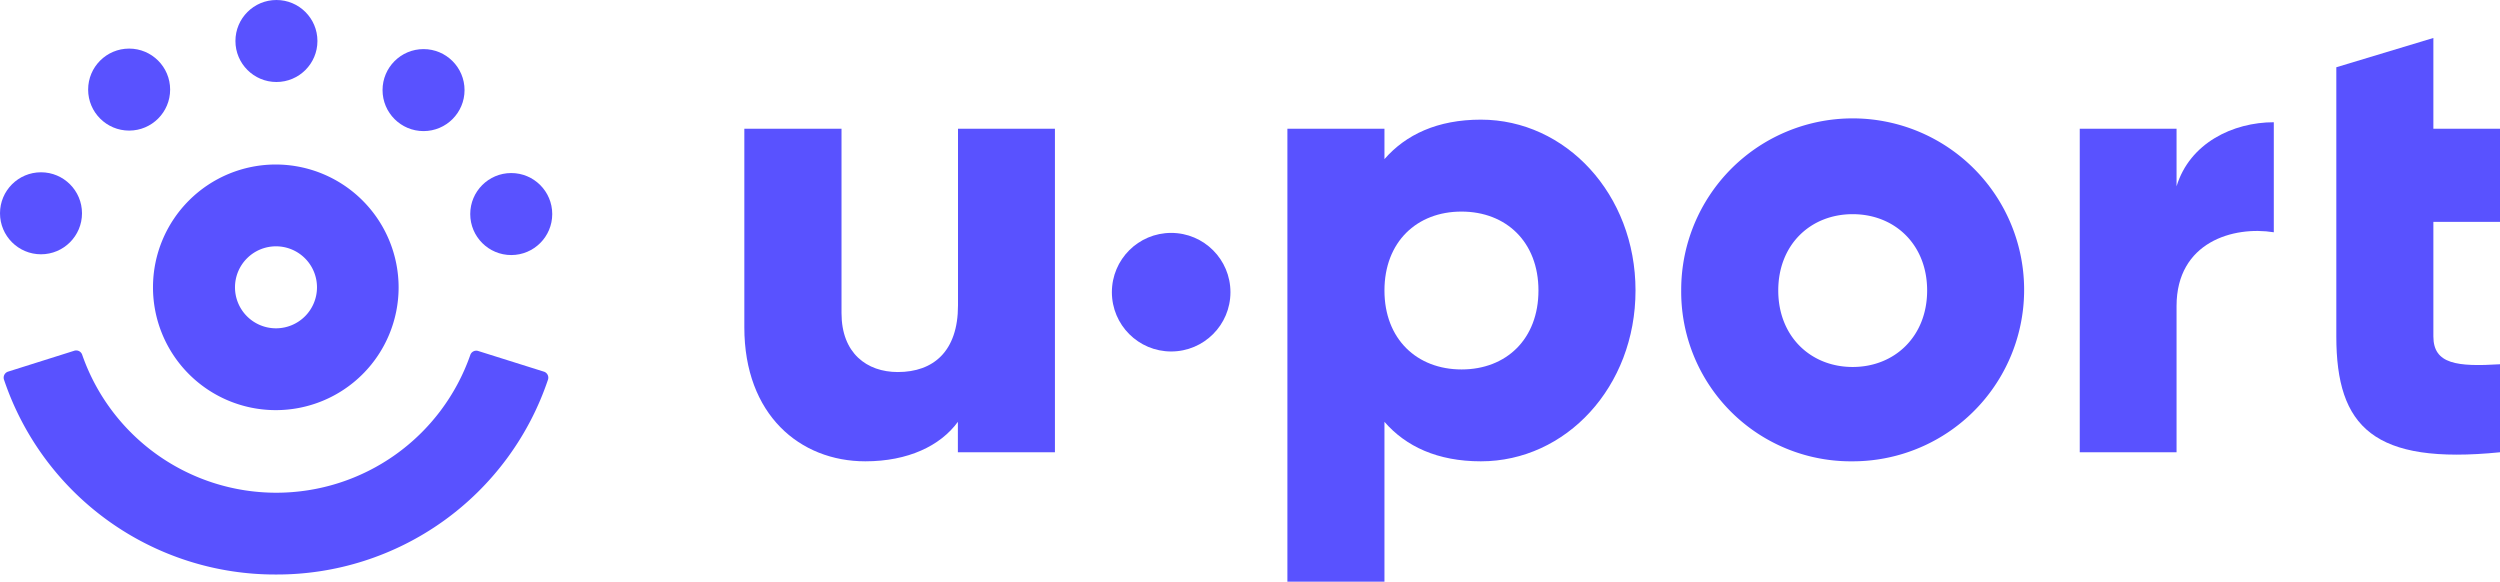 <svg xmlns="http://www.w3.org/2000/svg" viewBox="0 0 395.12 91.93"><defs><style>.cls-1{fill:#5952ff;}</style></defs><title>uport logoLogo Blurple Horiz</title><g id="Layer_2" data-name="Layer 2"><g id="Layer_1-2" data-name="Layer 1"><circle class="cls-1" cx="6.48" cy="33.71" r="6.48"/><circle class="cls-1" cx="20.41" cy="14.16" r="6.48"/><circle class="cls-1" cx="43.69" cy="6.48" r="6.48"/><circle class="cls-1" cx="66.94" cy="14.24" r="6.48"/><circle class="cls-1" cx="80.8" cy="33.83" r="6.48"/><path class="cls-1" d="M43.62,38.93a6.48,6.48,0,1,1-6.48,6.48,6.48,6.48,0,0,1,6.48-6.48m0-12.93A19.41,19.41,0,1,0,63,45.41,19.44,19.44,0,0,0,43.62,26Z"/><path class="cls-1" d="M43.62,90.8A45.2,45.2,0,0,1,.63,60a1,1,0,0,1,.66-1.27l10.43-3.29A1,1,0,0,1,13,56.1a32.48,32.48,0,0,0,61.33,0,1,1,0,0,1,1.24-.63L86,58.75A1,1,0,0,1,86.61,60,45.2,45.2,0,0,1,43.62,90.8Z"/><circle class="cls-1" cx="185.1" cy="46.18" r="9.37"/><path class="cls-1" d="M166.73,20.35V71.48H151.39V66.67c-2.76,3.79-7.88,6.24-14.63,6.24-10.33,0-19.12-7.36-19.12-21.17V20.35H133V49.49c0,6.34,4,9.31,8.9,9.31,5.62,0,9.51-3.27,9.51-10.53V20.35Z"/><path class="cls-1" d="M258.49,45.91c0,15.24-11,27-24.44,27-6.85,0-11.86-2.35-15.24-6.24V91.93H203.47V20.35h15.34v4.8c3.38-3.88,8.39-6.24,15.24-6.24C247.45,18.91,258.49,30.68,258.49,45.91Zm-15.34,0c0-7.67-5.11-12.47-12.17-12.47s-12.17,4.8-12.17,12.47S223.93,58.39,231,58.39,243.15,53.58,243.15,45.91Z"/><path class="cls-1" d="M265.71,45.91a27.1,27.1,0,1,1,27.1,27A26.81,26.81,0,0,1,265.71,45.91Zm38.87,0c0-7.26-5.12-12.06-11.77-12.06s-11.76,4.8-11.76,12.06S286.17,58,292.81,58,304.58,53.17,304.58,45.91Z"/><path class="cls-1" d="M359.37,19.32V36.71C353,35.69,344,38.24,344,48.37V71.48H328.7V20.35H344v9.1C346.08,22.6,352.93,19.32,359.37,19.32Z"/><path class="cls-1" d="M384.59,35.07v18.1c0,4.4,3.78,4.81,10.53,4.4V71.48c-20,2-25.87-4-25.87-18.31V10.63L384.59,6V20.35h10.53V35.07Z"/></g></g></svg>